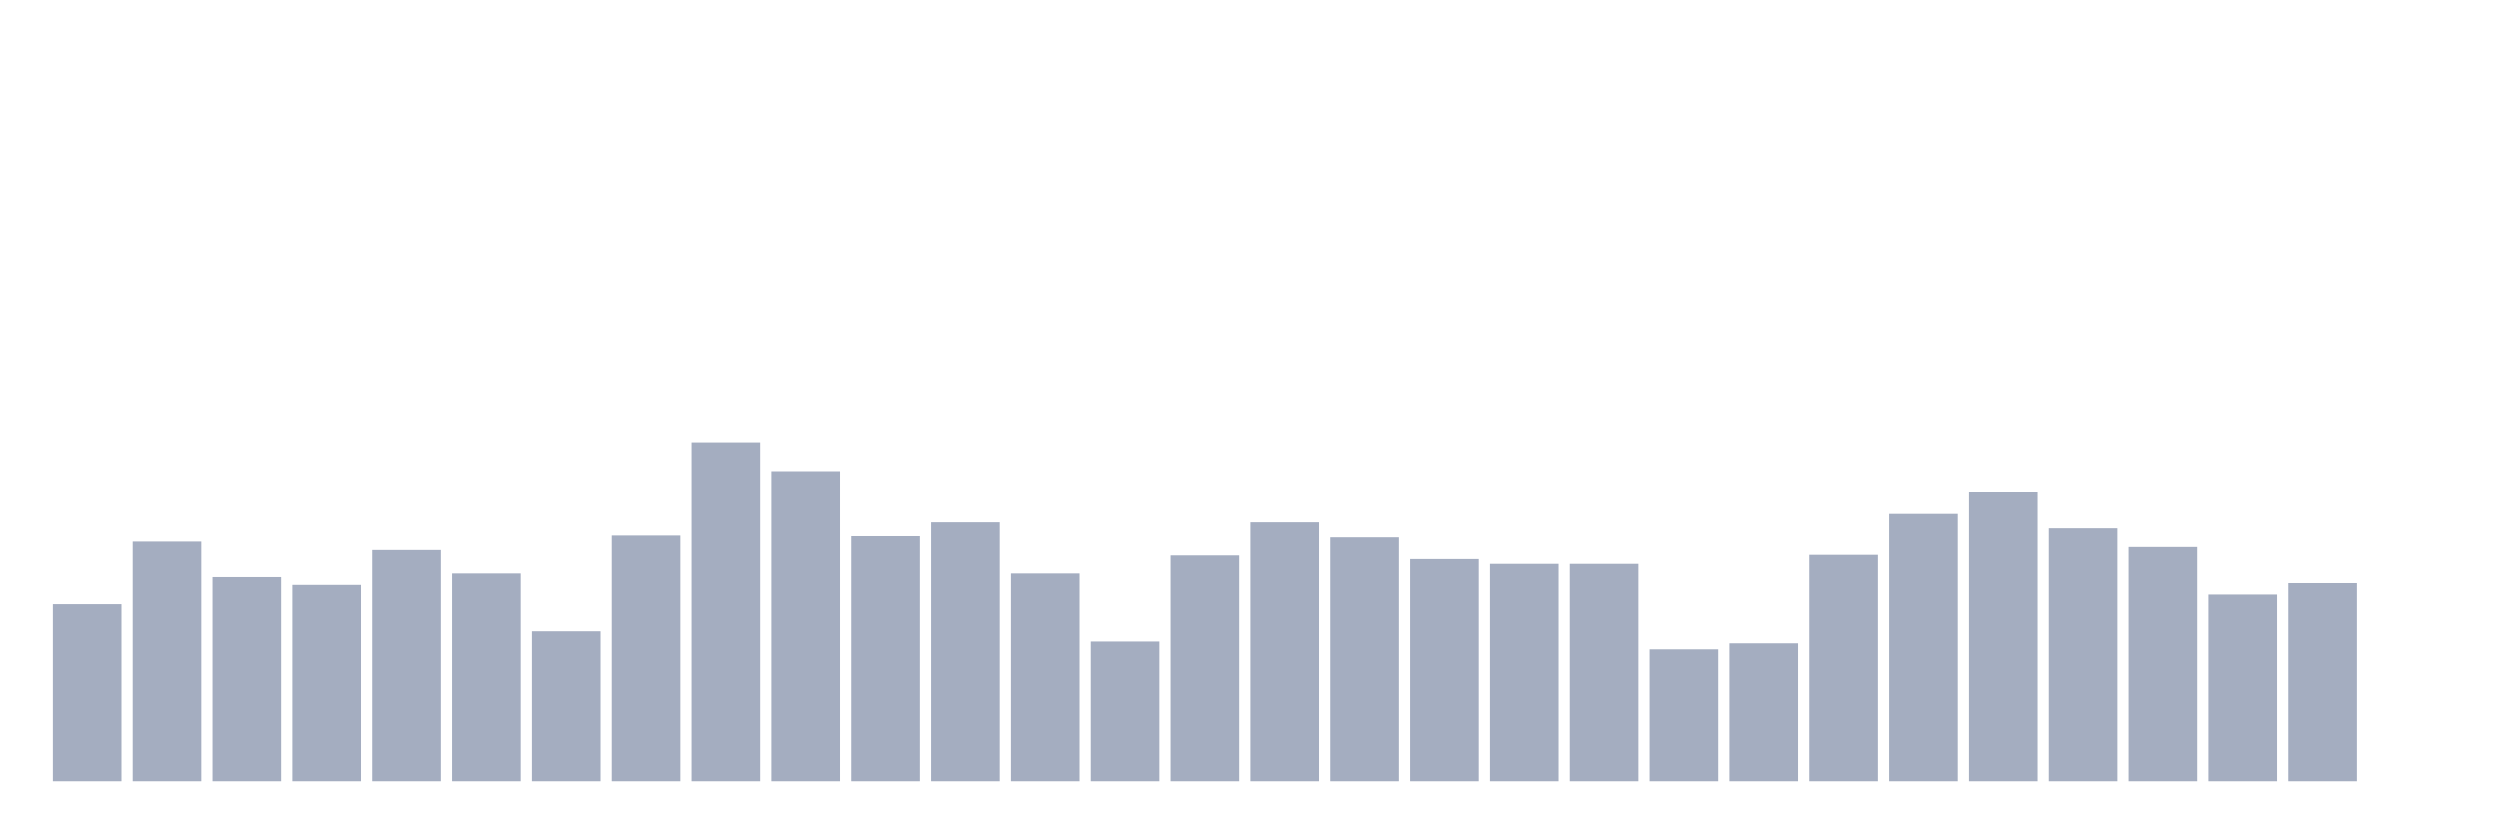 <svg xmlns="http://www.w3.org/2000/svg" viewBox="0 0 480 160"><g transform="translate(10,10)"><rect class="bar" x="0.153" width="13.175" y="105.983" height="34.017" fill="rgb(164,173,192)"></rect><rect class="bar" x="15.482" width="13.175" y="93.95" height="46.05" fill="rgb(164,173,192)"></rect><rect class="bar" x="30.81" width="13.175" y="100.777" height="39.223" fill="rgb(164,173,192)"></rect><rect class="bar" x="46.138" width="13.175" y="102.281" height="37.719" fill="rgb(164,173,192)"></rect><rect class="bar" x="61.466" width="13.175" y="95.57" height="44.43" fill="rgb(164,173,192)"></rect><rect class="bar" x="76.794" width="13.175" y="100.083" height="39.917" fill="rgb(164,173,192)"></rect><rect class="bar" x="92.123" width="13.175" y="111.19" height="28.81" fill="rgb(164,173,192)"></rect><rect class="bar" x="107.451" width="13.175" y="92.793" height="47.207" fill="rgb(164,173,192)"></rect><rect class="bar" x="122.779" width="13.175" y="74.975" height="65.025" fill="rgb(164,173,192)"></rect><rect class="bar" x="138.107" width="13.175" y="80.529" height="59.471" fill="rgb(164,173,192)"></rect><rect class="bar" x="153.436" width="13.175" y="92.909" height="47.091" fill="rgb(164,173,192)"></rect><rect class="bar" x="168.764" width="13.175" y="90.248" height="49.752" fill="rgb(164,173,192)"></rect><rect class="bar" x="184.092" width="13.175" y="100.083" height="39.917" fill="rgb(164,173,192)"></rect><rect class="bar" x="199.42" width="13.175" y="113.157" height="26.843" fill="rgb(164,173,192)"></rect><rect class="bar" x="214.748" width="13.175" y="96.612" height="43.388" fill="rgb(164,173,192)"></rect><rect class="bar" x="230.077" width="13.175" y="90.248" height="49.752" fill="rgb(164,173,192)"></rect><rect class="bar" x="245.405" width="13.175" y="93.14" height="46.86" fill="rgb(164,173,192)"></rect><rect class="bar" x="260.733" width="13.175" y="97.306" height="42.694" fill="rgb(164,173,192)"></rect><rect class="bar" x="276.061" width="13.175" y="98.231" height="41.769" fill="rgb(164,173,192)"></rect><rect class="bar" x="291.39" width="13.175" y="98.231" height="41.769" fill="rgb(164,173,192)"></rect><rect class="bar" x="306.718" width="13.175" y="114.661" height="25.339" fill="rgb(164,173,192)"></rect><rect class="bar" x="322.046" width="13.175" y="113.504" height="26.496" fill="rgb(164,173,192)"></rect><rect class="bar" x="337.374" width="13.175" y="96.496" height="43.504" fill="rgb(164,173,192)"></rect><rect class="bar" x="352.702" width="13.175" y="88.628" height="51.372" fill="rgb(164,173,192)"></rect><rect class="bar" x="368.031" width="13.175" y="84.463" height="55.537" fill="rgb(164,173,192)"></rect><rect class="bar" x="383.359" width="13.175" y="91.405" height="48.595" fill="rgb(164,173,192)"></rect><rect class="bar" x="398.687" width="13.175" y="94.992" height="45.008" fill="rgb(164,173,192)"></rect><rect class="bar" x="414.015" width="13.175" y="104.132" height="35.868" fill="rgb(164,173,192)"></rect><rect class="bar" x="429.344" width="13.175" y="101.934" height="38.066" fill="rgb(164,173,192)"></rect><rect class="bar" x="444.672" width="13.175" y="140" height="0" fill="rgb(164,173,192)"></rect></g></svg>
